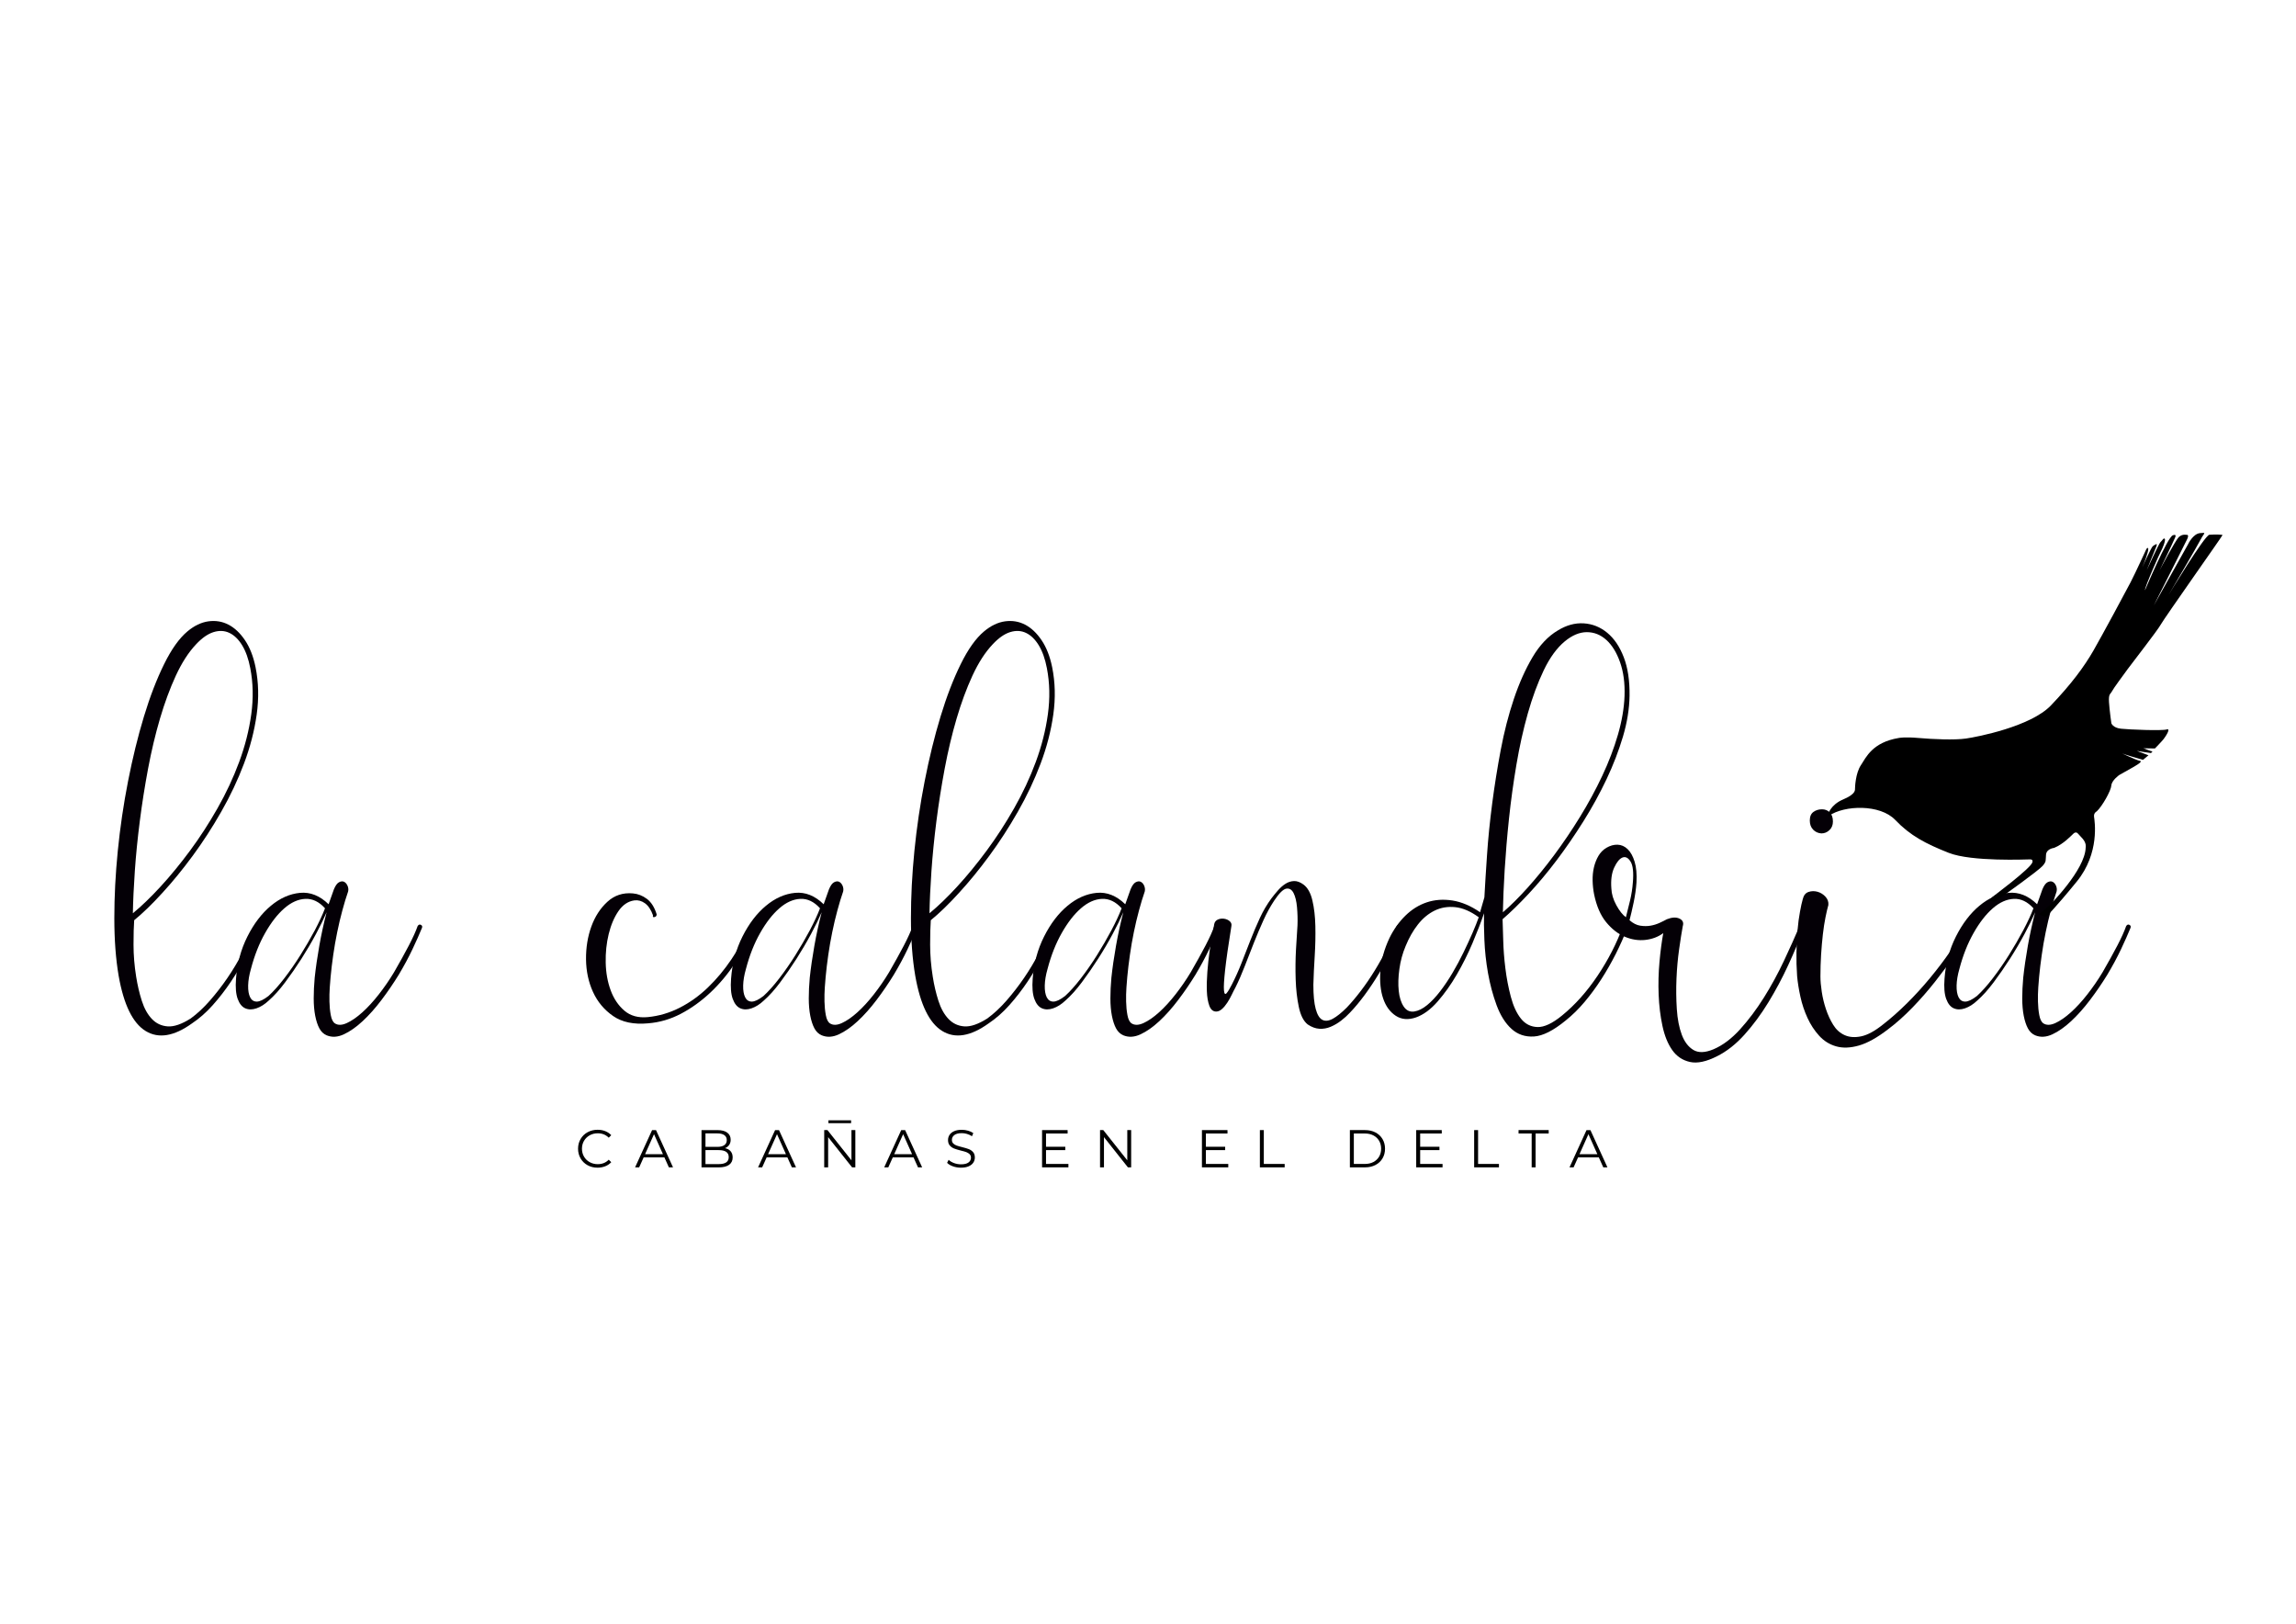 <?xml version="1.0" encoding="utf-8"?>
<!-- Generator: Adobe Illustrator 23.0.5, SVG Export Plug-In . SVG Version: 6.00 Build 0)  -->
<svg version="1.1" id="Capa_1" xmlns="http://www.w3.org/2000/svg" xmlns:xlink="http://www.w3.org/1999/xlink" x="0px" y="0px"
	 viewBox="0 0 841.89 595.28" style="enable-background:new 0 0 841.89 595.28;" xml:space="preserve">
<style type="text/css">
	.st0{fill:#040006;}
	.st1{stroke:#000000;stroke-width:1.046;stroke-miterlimit:10;}
</style>
<g>
	<g>
		<path class="st0" d="M49.2,337.37c-0.16,2.18-0.24,5.17-0.24,8.97c0,3.8,0.32,7.72,0.97,11.76c0.49,3.07,1.17,6,2.06,8.79
			c0.89,2.79,2.12,5.01,3.7,6.67c1.58,1.66,3.52,2.57,5.82,2.73c2.3,0.16,5.11-0.81,8.43-2.91c2.43-1.78,4.77-3.96,7.03-6.55
			c2.26-2.59,4.41-5.35,6.43-8.31c2.02-2.95,3.88-6.06,5.58-9.34s3.19-6.49,4.49-9.64c0.32-0.56,0.73-0.73,1.21-0.49
			c0.48,0.24,0.61,0.65,0.36,1.21c-1.38,3.32-2.93,6.65-4.67,10c-1.74,3.35-3.64,6.57-5.7,9.64c-2.06,3.07-4.29,5.94-6.67,8.61
			c-2.38,2.67-4.91,4.89-7.58,6.67c-6.63,4.77-12.31,5.7-17.04,2.79c-4.73-2.91-8.02-9.66-9.88-20.25
			c-1.05-6.14-1.58-13.18-1.58-21.1c0-7.92,0.42-16.15,1.27-24.68c0.85-8.53,2.1-17.04,3.76-25.52c1.66-8.49,3.6-16.39,5.82-23.71
			c2.22-7.32,4.69-13.72,7.4-19.22c2.71-5.5,5.56-9.5,8.55-12c2.5-2.1,5.07-3.33,7.7-3.7c2.63-0.36,5.07,0.04,7.34,1.21
			c2.26,1.17,4.28,3.07,6.06,5.7c1.78,2.63,3.07,5.92,3.88,9.88c1.13,5.58,1.27,11.38,0.42,17.4c-0.85,6.02-2.41,12.02-4.67,18.01
			c-2.26,5.98-5.03,11.84-8.31,17.58c-3.27,5.74-6.77,11.14-10.49,16.19c-3.72,5.05-7.44,9.6-11.16,13.64
			C55.79,331.47,52.35,334.78,49.2,337.37z M48.72,334.82c3.15-2.59,6.55-5.86,10.19-9.82c3.64-3.96,7.23-8.35,10.79-13.16
			c3.56-4.81,6.91-9.98,10.06-15.52c3.15-5.54,5.8-11.2,7.94-16.98c2.14-5.78,3.62-11.6,4.43-17.46c0.81-5.86,0.69-11.5-0.36-16.92
			c-0.65-3.4-1.64-6.18-2.97-8.37c-1.33-2.18-2.89-3.7-4.67-4.55c-1.78-0.85-3.72-0.95-5.82-0.3c-2.1,0.65-4.24,2.14-6.43,4.49
			c-2.75,2.91-5.21,6.73-7.4,11.46c-2.18,4.73-4.12,9.99-5.82,15.76c-1.7,5.78-3.15,11.9-4.37,18.37
			c-1.21,6.47-2.22,12.87-3.03,19.22c-0.81,6.35-1.42,12.43-1.82,18.25C49.04,325.12,48.8,330.3,48.72,334.82z"/>
		<path class="st0" d="M127.65,326.82c-0.73,2.1-1.44,4.43-2.12,6.97c-0.69,2.55-1.32,5.19-1.88,7.94
			c-0.57,2.75-1.05,5.54-1.46,8.37c-0.41,2.83-0.73,5.54-0.97,8.12c-0.08,0.81-0.18,2.06-0.3,3.76c-0.12,1.7-0.16,3.44-0.12,5.21
			c0.04,1.78,0.2,3.44,0.49,4.97c0.28,1.53,0.79,2.55,1.52,3.03c1.13,0.73,2.59,0.69,4.36-0.12c1.78-0.81,3.68-2.12,5.7-3.94
			c2.02-1.82,4.04-4.02,6.06-6.61c2.02-2.59,3.88-5.29,5.58-8.12c2.1-3.64,3.9-6.89,5.4-9.76c1.49-2.87,2.57-5.23,3.21-7.09
			c0.32-0.56,0.73-0.73,1.21-0.49c0.49,0.24,0.61,0.65,0.36,1.21c-0.89,2.18-2.04,4.77-3.46,7.76c-1.42,2.99-3.09,6.1-5.03,9.34
			c-1.94,3.15-4.04,6.23-6.3,9.22c-2.26,2.99-4.57,5.58-6.91,7.76c-2.35,2.18-4.65,3.8-6.91,4.85c-2.26,1.05-4.36,1.17-6.31,0.36
			c-1.13-0.49-2.02-1.33-2.67-2.55c-0.65-1.21-1.15-2.75-1.52-4.61c-0.36-1.86-0.55-3.98-0.55-6.37c0-2.38,0.12-4.91,0.36-7.58
			c0.4-3.72,0.97-7.64,1.7-11.76c0.73-4.12,1.62-8.2,2.67-12.25c-0.97,2.26-2.26,4.91-3.88,7.94c-1.62,3.03-3.4,6.06-5.33,9.09
			c-1.94,3.03-3.94,5.92-6,8.67c-2.06,2.75-4.06,4.97-6,6.67c-1.46,1.38-2.95,2.32-4.49,2.85c-1.53,0.53-2.91,0.53-4.12,0
			c-1.21-0.52-2.14-1.68-2.79-3.46c-0.65-1.78-0.85-4.24-0.61-7.4c0.4-5.58,1.8-10.73,4.18-15.46c2.38-4.73,5.25-8.49,8.61-11.28
			c3.35-2.79,6.91-4.37,10.67-4.73c3.76-0.36,7.26,1.03,10.49,4.18l1.94-5.46c0.56-1.37,1.19-2.24,1.88-2.61
			c0.69-0.36,1.29-0.42,1.82-0.18c0.52,0.24,0.95,0.71,1.27,1.39C127.73,325.38,127.82,326.09,127.65,326.82z M119.17,333
			c-2.18-2.43-4.59-3.58-7.21-3.46c-2.63,0.12-5.2,1.27-7.7,3.46c-2.51,2.18-4.85,5.19-7.03,9.03c-2.18,3.84-3.92,8.23-5.21,13.16
			c-0.65,2.26-0.99,4.3-1.03,6.12c-0.04,1.82,0.2,3.25,0.73,4.31c0.53,1.05,1.33,1.58,2.43,1.58c1.09,0,2.53-0.69,4.3-2.06
			c1.78-1.62,3.7-3.76,5.76-6.43c2.06-2.67,4.04-5.52,5.94-8.55c1.9-3.03,3.66-6.06,5.28-9.09
			C117.02,338.03,118.28,335.35,119.17,333z"/>
		<path class="st0" d="M240.78,335.19c0,0.57-0.26,0.91-0.79,1.03c-0.53,0.12-0.71-0.1-0.55-0.67c-0.73-2.02-1.7-3.47-2.91-4.37
			c-1.21-0.89-2.51-1.25-3.88-1.09c-2.35,0.32-4.3,1.64-5.88,3.94c-1.58,2.3-2.77,5.11-3.58,8.43c-0.81,3.32-1.17,6.81-1.09,10.49
			c0.08,3.68,0.69,7.05,1.82,10.12c1.13,3.07,2.81,5.56,5.03,7.46c2.22,1.9,5.07,2.69,8.55,2.36c4.12-0.4,8.04-1.56,11.76-3.46
			c3.72-1.9,7.15-4.36,10.31-7.4c3.15-3.03,6.02-6.47,8.61-10.31c2.59-3.84,4.85-7.9,6.79-12.19c0.4-0.56,0.83-0.73,1.27-0.49
			c0.44,0.24,0.55,0.65,0.3,1.21c-1.94,4.45-4.26,8.71-6.97,12.79c-2.71,4.08-5.74,7.7-9.09,10.85c-3.36,3.15-6.95,5.74-10.79,7.76
			c-3.84,2.02-7.86,3.19-12.07,3.52c-5.26,0.48-9.52-0.41-12.79-2.67c-3.27-2.26-5.74-5.21-7.4-8.85c-1.66-3.64-2.5-7.62-2.55-11.94
			c-0.04-4.32,0.61-8.32,1.94-12c1.33-3.68,3.29-6.71,5.88-9.09c2.59-2.38,5.7-3.41,9.34-3.09c1.86,0.16,3.58,0.83,5.15,2
			C238.78,330.72,239.98,332.6,240.78,335.19z"/>
		<path class="st0" d="M309.17,326.82c-0.73,2.1-1.44,4.43-2.12,6.97c-0.69,2.55-1.32,5.19-1.88,7.94
			c-0.57,2.75-1.05,5.54-1.46,8.37c-0.41,2.83-0.73,5.54-0.97,8.12c-0.08,0.81-0.18,2.06-0.3,3.76c-0.12,1.7-0.16,3.44-0.12,5.21
			c0.04,1.78,0.2,3.44,0.49,4.97c0.28,1.53,0.79,2.55,1.52,3.03c1.13,0.73,2.59,0.69,4.36-0.12c1.78-0.81,3.68-2.12,5.7-3.94
			c2.02-1.82,4.04-4.02,6.06-6.61c2.02-2.59,3.88-5.29,5.58-8.12c2.1-3.64,3.9-6.89,5.4-9.76c1.49-2.87,2.56-5.23,3.21-7.09
			c0.32-0.56,0.73-0.73,1.21-0.49s0.61,0.65,0.36,1.21c-0.89,2.18-2.04,4.77-3.45,7.76c-1.42,2.99-3.09,6.1-5.03,9.34
			c-1.94,3.15-4.04,6.23-6.3,9.22c-2.26,2.99-4.57,5.58-6.91,7.76c-2.35,2.18-4.65,3.8-6.91,4.85c-2.26,1.05-4.36,1.17-6.31,0.36
			c-1.13-0.49-2.02-1.33-2.67-2.55c-0.65-1.21-1.15-2.75-1.52-4.61c-0.36-1.86-0.55-3.98-0.55-6.37c0-2.38,0.12-4.91,0.36-7.58
			c0.4-3.72,0.97-7.64,1.7-11.76c0.73-4.12,1.62-8.2,2.67-12.25c-0.97,2.26-2.26,4.91-3.88,7.94c-1.62,3.03-3.4,6.06-5.33,9.09
			c-1.94,3.03-3.94,5.92-6,8.67c-2.06,2.75-4.06,4.97-6,6.67c-1.46,1.38-2.95,2.32-4.49,2.85c-1.53,0.53-2.91,0.53-4.12,0
			c-1.21-0.52-2.14-1.68-2.79-3.46c-0.65-1.78-0.85-4.24-0.61-7.4c0.4-5.58,1.8-10.73,4.18-15.46c2.38-4.73,5.25-8.49,8.61-11.28
			c3.35-2.79,6.91-4.37,10.67-4.73c3.76-0.36,7.26,1.03,10.49,4.18l1.94-5.46c0.56-1.37,1.19-2.24,1.88-2.61
			c0.69-0.36,1.29-0.42,1.82-0.18c0.52,0.24,0.95,0.71,1.27,1.39C309.25,325.38,309.33,326.09,309.17,326.82z M300.68,333
			c-2.18-2.43-4.59-3.58-7.21-3.46c-2.63,0.12-5.2,1.27-7.7,3.46c-2.51,2.18-4.85,5.19-7.03,9.03c-2.18,3.84-3.92,8.23-5.21,13.16
			c-0.65,2.26-0.99,4.3-1.03,6.12c-0.04,1.82,0.2,3.25,0.73,4.31c0.53,1.05,1.33,1.58,2.43,1.58c1.09,0,2.53-0.69,4.3-2.06
			c1.78-1.62,3.7-3.76,5.76-6.43c2.06-2.67,4.04-5.52,5.94-8.55c1.9-3.03,3.66-6.06,5.28-9.09
			C298.54,338.03,299.79,335.35,300.68,333z"/>
		<path class="st0" d="M341.3,337.37c-0.16,2.18-0.24,5.17-0.24,8.97c0,3.8,0.32,7.72,0.97,11.76c0.48,3.07,1.17,6,2.06,8.79
			c0.89,2.79,2.12,5.01,3.7,6.67c1.58,1.66,3.52,2.57,5.82,2.73c2.3,0.16,5.11-0.81,8.43-2.91c2.42-1.78,4.77-3.96,7.03-6.55
			c2.26-2.59,4.41-5.35,6.43-8.31c2.02-2.95,3.88-6.06,5.58-9.34s3.19-6.49,4.49-9.64c0.32-0.56,0.73-0.73,1.21-0.49
			s0.61,0.65,0.36,1.21c-1.37,3.32-2.93,6.65-4.67,10c-1.74,3.35-3.64,6.57-5.7,9.64c-2.06,3.07-4.29,5.94-6.67,8.61
			c-2.38,2.67-4.91,4.89-7.58,6.67c-6.63,4.77-12.31,5.7-17.04,2.79c-4.73-2.91-8.02-9.66-9.88-20.25
			c-1.05-6.14-1.58-13.18-1.58-21.1c0-7.92,0.42-16.15,1.27-24.68c0.85-8.53,2.1-17.04,3.76-25.52c1.66-8.49,3.6-16.39,5.82-23.71
			c2.22-7.32,4.69-13.72,7.4-19.22c2.71-5.5,5.56-9.5,8.55-12c2.5-2.1,5.07-3.33,7.7-3.7c2.63-0.36,5.07,0.04,7.34,1.21
			c2.26,1.17,4.28,3.07,6.06,5.7c1.78,2.63,3.07,5.92,3.88,9.88c1.13,5.58,1.27,11.38,0.42,17.4c-0.85,6.02-2.41,12.02-4.67,18.01
			c-2.27,5.98-5.03,11.84-8.31,17.58c-3.27,5.74-6.77,11.14-10.49,16.19c-3.72,5.05-7.44,9.6-11.16,13.64
			C347.89,331.47,344.46,334.78,341.3,337.37z M340.82,334.82c3.15-2.59,6.55-5.86,10.19-9.82c3.64-3.96,7.23-8.35,10.79-13.16
			c3.56-4.81,6.91-9.98,10.06-15.52c3.15-5.54,5.8-11.2,7.94-16.98c2.14-5.78,3.62-11.6,4.43-17.46c0.81-5.86,0.69-11.5-0.36-16.92
			c-0.65-3.4-1.64-6.18-2.97-8.37c-1.33-2.18-2.89-3.7-4.67-4.55c-1.78-0.85-3.72-0.95-5.82-0.3c-2.1,0.65-4.24,2.14-6.43,4.49
			c-2.75,2.91-5.21,6.73-7.4,11.46c-2.18,4.73-4.12,9.99-5.82,15.76c-1.7,5.78-3.15,11.9-4.37,18.37
			c-1.21,6.47-2.22,12.87-3.03,19.22c-0.81,6.35-1.41,12.43-1.82,18.25C341.14,325.12,340.9,330.3,340.82,334.82z"/>
		<path class="st0" d="M419.76,326.82c-0.73,2.1-1.44,4.43-2.12,6.97c-0.69,2.55-1.32,5.19-1.88,7.94
			c-0.57,2.75-1.05,5.54-1.45,8.37c-0.41,2.83-0.73,5.54-0.97,8.12c-0.08,0.81-0.18,2.06-0.3,3.76c-0.12,1.7-0.16,3.44-0.12,5.21
			c0.04,1.78,0.2,3.44,0.49,4.97c0.28,1.53,0.79,2.55,1.52,3.03c1.13,0.73,2.59,0.69,4.37-0.12c1.78-0.81,3.68-2.12,5.7-3.94
			c2.02-1.82,4.04-4.02,6.06-6.61c2.02-2.59,3.88-5.29,5.58-8.12c2.1-3.64,3.9-6.89,5.4-9.76c1.49-2.87,2.56-5.23,3.21-7.09
			c0.32-0.56,0.73-0.73,1.21-0.49s0.61,0.65,0.36,1.21c-0.89,2.18-2.04,4.77-3.45,7.76c-1.42,2.99-3.09,6.1-5.03,9.34
			c-1.94,3.15-4.04,6.23-6.31,9.22c-2.26,2.99-4.57,5.58-6.91,7.76c-2.35,2.18-4.65,3.8-6.91,4.85c-2.26,1.05-4.37,1.17-6.31,0.36
			c-1.13-0.49-2.02-1.33-2.67-2.55c-0.65-1.21-1.15-2.75-1.52-4.61c-0.36-1.86-0.55-3.98-0.55-6.37c0-2.38,0.12-4.91,0.36-7.58
			c0.4-3.72,0.97-7.64,1.7-11.76c0.73-4.12,1.62-8.2,2.67-12.25c-0.97,2.26-2.26,4.91-3.88,7.94c-1.62,3.03-3.4,6.06-5.34,9.09
			c-1.94,3.03-3.94,5.92-6,8.67c-2.06,2.75-4.06,4.97-6,6.67c-1.46,1.38-2.95,2.32-4.49,2.85c-1.53,0.53-2.91,0.53-4.12,0
			c-1.21-0.52-2.14-1.68-2.79-3.46c-0.65-1.78-0.85-4.24-0.61-7.4c0.41-5.58,1.8-10.73,4.18-15.46c2.38-4.73,5.25-8.49,8.61-11.28
			c3.35-2.79,6.91-4.37,10.67-4.73c3.76-0.36,7.25,1.03,10.49,4.18l1.94-5.46c0.56-1.37,1.19-2.24,1.88-2.61
			c0.69-0.36,1.29-0.42,1.82-0.18c0.53,0.24,0.95,0.71,1.27,1.39C419.83,325.38,419.92,326.09,419.76,326.82z M411.27,333
			c-2.18-2.43-4.59-3.58-7.21-3.46c-2.63,0.12-5.19,1.27-7.7,3.46c-2.51,2.18-4.85,5.19-7.03,9.03c-2.18,3.84-3.92,8.23-5.21,13.16
			c-0.65,2.26-0.99,4.3-1.03,6.12c-0.04,1.82,0.2,3.25,0.73,4.31c0.53,1.05,1.33,1.58,2.43,1.58c1.09,0,2.53-0.69,4.3-2.06
			c1.78-1.62,3.7-3.76,5.76-6.43s4.04-5.52,5.94-8.55c1.9-3.03,3.66-6.06,5.27-9.09C409.12,338.03,410.38,335.35,411.27,333z"/>
		<path class="st0" d="M445.22,338.82c0.16-0.81,0.61-1.37,1.33-1.7c0.73-0.32,1.49-0.42,2.3-0.3c0.81,0.12,1.49,0.42,2.06,0.91
			c0.56,0.49,0.77,1.09,0.61,1.82c-1.13,7.03-1.9,12.39-2.3,16.07c-0.4,3.68-0.54,6.17-0.42,7.46c0.12,1.29,0.44,1.64,0.97,1.03
			c0.53-0.61,1.15-1.64,1.88-3.09c1.29-2.5,2.49-5.15,3.58-7.94c1.09-2.79,2.18-5.58,3.27-8.37c1.09-2.79,2.24-5.5,3.45-8.12
			c1.21-2.63,2.63-5.03,4.24-7.21c0.73-0.97,1.53-1.96,2.42-2.97c0.89-1.01,1.82-1.82,2.79-2.43c0.97-0.61,2-0.93,3.09-0.97
			c1.09-0.04,2.24,0.38,3.46,1.27c1.53,1.13,2.63,3.07,3.27,5.82c0.65,2.75,1.01,5.88,1.09,9.4c0.08,3.52,0,7.2-0.24,11.03
			c-0.24,3.84-0.41,7.34-0.49,10.49c0,3.8,0.28,6.75,0.85,8.85c0.56,2.1,1.37,3.44,2.42,4c1.05,0.56,2.32,0.44,3.82-0.36
			c1.49-0.81,3.21-2.18,5.15-4.12c1.7-1.78,3.43-3.84,5.21-6.18c1.78-2.34,3.47-4.83,5.09-7.46c1.62-2.63,3.11-5.33,4.49-8.12
			c1.37-2.79,2.55-5.48,3.52-8.06c0.32-0.56,0.73-0.73,1.21-0.49c0.48,0.24,0.61,0.65,0.36,1.21c-0.97,2.67-2.14,5.42-3.52,8.25
			c-1.38,2.83-2.89,5.62-4.55,8.37c-1.66,2.75-3.4,5.36-5.21,7.82c-1.82,2.47-3.62,4.63-5.4,6.49c-0.97,1.05-2.06,2.04-3.27,2.97
			c-1.21,0.93-2.49,1.68-3.82,2.24c-1.33,0.56-2.71,0.81-4.12,0.73c-1.42-0.08-2.85-0.61-4.3-1.58c-1.54-1.21-2.63-3.36-3.27-6.43
			c-0.65-3.07-1.03-6.45-1.15-10.13c-0.12-3.68-0.08-7.34,0.12-10.97c0.2-3.64,0.38-6.59,0.55-8.85c0.08-2.18,0.02-4.38-0.18-6.61
			c-0.2-2.22-0.63-3.96-1.27-5.21c-0.65-1.25-1.54-1.78-2.67-1.58c-1.13,0.2-2.59,1.64-4.37,4.3c-1.45,2.18-2.79,4.61-4,7.28
			c-1.21,2.67-2.38,5.44-3.52,8.31c-1.13,2.87-2.24,5.72-3.34,8.55c-1.09,2.83-2.24,5.46-3.45,7.88c-0.41,0.73-0.85,1.6-1.33,2.61
			c-0.48,1.01-1.03,1.98-1.64,2.91c-0.61,0.93-1.25,1.7-1.94,2.3c-0.69,0.61-1.39,0.91-2.12,0.91c-1.13,0-1.96-0.71-2.49-2.12
			c-0.52-1.41-0.83-3.19-0.91-5.33c-0.08-2.14-0.02-4.51,0.18-7.09c0.2-2.59,0.47-5.05,0.79-7.4c0.32-2.34,0.67-4.44,1.03-6.31
			C444.91,340.72,445.14,339.47,445.22,338.82z"/>
		<path class="st0" d="M544.16,334.82c-1.13,3.32-2.55,6.97-4.24,10.97c-1.7,4-3.62,7.84-5.76,11.52c-2.14,3.68-4.49,6.97-7.03,9.88
			c-2.55,2.91-5.2,4.85-7.94,5.82c-2.83,0.97-5.3,0.77-7.4-0.61c-2.1-1.38-3.64-3.47-4.61-6.31c-0.97-2.83-1.31-6.2-1.03-10.12
			c0.28-3.92,1.39-7.94,3.33-12.07c1.54-3.15,3.48-5.88,5.82-8.18c2.34-2.3,4.97-3.94,7.88-4.91c2.91-0.97,6.04-1.19,9.4-0.67
			c3.35,0.53,6.73,1.96,10.13,4.3l1.58-5.46c0.24-4.44,0.56-9.64,0.97-15.58c0.4-5.94,1.03-12.19,1.88-18.73
			c0.85-6.55,1.9-13.14,3.15-19.76c1.25-6.63,2.85-12.83,4.79-18.61c1.94-5.78,4.22-10.89,6.85-15.34c2.63-4.44,5.72-7.72,9.28-9.82
			c3.15-1.94,6.32-2.81,9.52-2.61c3.19,0.2,6.06,1.35,8.61,3.46c2.55,2.1,4.57,5.09,6.06,8.97c1.49,3.88,2.2,8.61,2.12,14.19
			c-0.08,4.77-0.89,9.74-2.42,14.91c-1.54,5.17-3.54,10.37-6,15.58c-2.47,5.21-5.3,10.37-8.49,15.46
			c-3.19,5.09-6.49,9.88-9.88,14.37c-3.4,4.49-6.81,8.57-10.25,12.25c-3.44,3.68-6.61,6.77-9.52,9.28c0.08,1.86,0.16,4.43,0.24,7.7
			c0.08,3.27,0.34,6.71,0.79,10.31c0.44,3.6,1.11,7.07,2,10.43c0.89,3.36,2.12,6.02,3.7,8c1.58,1.98,3.6,3.01,6.06,3.09
			c2.47,0.08,5.48-1.33,9.03-4.24c4.77-3.88,9.11-8.75,13.04-14.61c3.92-5.86,7.01-11.9,9.28-18.13c0.32-0.56,0.73-0.73,1.21-0.49
			c0.49,0.24,0.61,0.65,0.36,1.21c-1.21,3.15-2.63,6.33-4.24,9.52c-1.62,3.19-3.38,6.27-5.28,9.22c-1.9,2.95-3.94,5.72-6.12,8.31
			c-2.18,2.59-4.49,4.85-6.91,6.79c-4.53,3.72-8.41,5.68-11.64,5.88c-3.23,0.2-5.98-0.73-8.25-2.79c-2.26-2.06-4.08-4.95-5.46-8.67
			c-1.37-3.72-2.42-7.64-3.15-11.76c-0.73-4.12-1.17-8.18-1.33-12.19C544.12,340.58,544.08,337.33,544.16,334.82z M542.22,336.28
			c-2.99-2.18-5.86-3.41-8.61-3.7c-2.75-0.28-5.27,0.14-7.58,1.27c-2.3,1.13-4.35,2.83-6.12,5.09c-1.78,2.26-3.27,4.89-4.49,7.88
			c-1.13,2.67-1.9,5.48-2.3,8.43c-0.41,2.95-0.49,5.62-0.24,8c0.24,2.39,0.85,4.3,1.82,5.76c0.97,1.45,2.26,2.06,3.88,1.82
			c1.53-0.24,3.11-1.03,4.73-2.36c1.62-1.33,3.21-3.03,4.79-5.09c1.58-2.06,3.09-4.32,4.55-6.79c1.45-2.46,2.79-4.95,4-7.46
			c1.21-2.5,2.3-4.87,3.27-7.09C540.89,339.81,541.65,337.89,542.22,336.28z M551.07,334.46c2.83-2.43,5.86-5.44,9.09-9.03
			c3.23-3.6,6.49-7.6,9.76-12c3.27-4.41,6.43-9.07,9.46-14c3.03-4.93,5.74-9.92,8.12-14.98c2.38-5.05,4.3-10.08,5.76-15.1
			c1.45-5.01,2.26-9.74,2.42-14.19c0.16-4.69-0.38-8.81-1.64-12.37c-1.26-3.56-2.93-6.28-5.03-8.18c-2.1-1.9-4.49-2.85-7.15-2.85
			c-2.67,0-5.38,1.13-8.12,3.4c-2.91,2.43-5.48,5.96-7.7,10.61c-2.22,4.65-4.16,9.9-5.82,15.76c-1.66,5.86-3.05,12.13-4.18,18.79
			c-1.13,6.67-2.04,13.28-2.73,19.83c-0.69,6.55-1.21,12.79-1.58,18.73C551.38,324.82,551.15,330.01,551.07,334.46z"/>
		<path class="st0" d="M600.06,323.54c-0.16,2.35-0.51,4.77-1.03,7.28c-0.53,2.51-1.03,4.69-1.52,6.55c1.29,1.13,2.61,1.8,3.94,2
			c1.33,0.2,2.59,0.2,3.76,0c1.17-0.2,2.28-0.55,3.33-1.03c1.05-0.48,1.94-0.93,2.67-1.33c1.86-0.73,3.4-0.81,4.61-0.24
			c1.21,0.57,1.62,1.5,1.21,2.79c-0.4,2.18-0.85,4.99-1.33,8.43c-0.49,3.44-0.81,7.03-0.97,10.79c-0.16,3.76-0.12,7.48,0.12,11.16
			c0.24,3.68,0.85,6.81,1.82,9.4c0.97,2.59,2.38,4.45,4.24,5.58c1.86,1.13,4.32,1.05,7.4-0.24c3.4-1.46,6.65-3.9,9.76-7.34
			c3.11-3.44,6.02-7.32,8.73-11.64c2.71-4.32,5.15-8.81,7.34-13.46c2.18-4.65,4.08-8.87,5.7-12.67c0.32-0.56,0.73-0.73,1.21-0.49
			c0.49,0.24,0.61,0.65,0.36,1.21c-1.62,4.29-3.52,8.79-5.7,13.52c-2.18,4.73-4.61,9.28-7.27,13.64c-2.67,4.37-5.58,8.31-8.73,11.82
			c-3.15,3.52-6.51,6.16-10.06,7.94c-3.96,2.02-7.3,2.73-10,2.12c-2.71-0.61-4.87-2.06-6.49-4.37c-1.62-2.3-2.81-5.25-3.58-8.85
			c-0.77-3.6-1.23-7.4-1.39-11.4c-0.16-4-0.06-8,0.3-12c0.36-4,0.83-7.54,1.39-10.61c-1.86,1.38-4.04,2.2-6.55,2.49
			c-2.51,0.28-5.01-0.1-7.52-1.15c-2.5-1.05-4.79-2.83-6.85-5.33c-2.06-2.5-3.54-5.9-4.43-10.19c-0.32-1.62-0.51-3.29-0.55-5.03
			c-0.04-1.74,0.12-3.37,0.48-4.91c0.36-1.53,0.91-2.93,1.64-4.18c0.73-1.25,1.7-2.24,2.91-2.97c1.38-0.81,2.75-1.19,4.12-1.15
			c1.37,0.04,2.61,0.59,3.7,1.64c1.09,1.05,1.94,2.59,2.55,4.61C600,317.93,600.22,320.47,600.06,323.54z M596.18,336.28
			c0.48-1.86,0.99-3.9,1.52-6.12c0.53-2.22,0.87-4.43,1.03-6.61c0.32-3.72,0.04-6.28-0.85-7.7c-0.89-1.41-1.88-1.9-2.97-1.46
			c-1.09,0.45-2.1,1.68-3.03,3.7c-0.93,2.02-1.27,4.57-1.03,7.64c0.08,2.02,0.69,4.06,1.82,6.12
			C593.79,333.91,594.97,335.39,596.18,336.28z"/>
		<path class="st0" d="M661.04,329.61c0.33-1.37,1.02-2.24,2.1-2.61c1.08-0.36,2.19-0.38,3.32-0.06c1.13,0.32,2.1,0.93,2.91,1.82
			c0.81,0.89,1.16,1.9,1.05,3.03c-0.32,1.13-0.68,2.63-1.05,4.49c-0.38,1.86-0.7,3.96-0.97,6.3c-0.27,2.35-0.48,4.83-0.65,7.46
			c-0.16,2.63-0.24,5.28-0.24,7.94c0,1.62,0.16,3.5,0.49,5.64c0.32,2.14,0.83,4.26,1.54,6.37c0.7,2.1,1.59,4.02,2.67,5.76
			c1.08,1.74,2.48,2.99,4.21,3.76c1.73,0.77,3.75,0.91,6.07,0.42c2.32-0.49,4.99-1.94,8.01-4.37c2.91-2.26,5.85-4.87,8.82-7.82
			c2.97-2.95,5.77-6.02,8.41-9.22c2.64-3.19,5.1-6.43,7.36-9.7c2.27-3.27,4.21-6.37,5.83-9.28c0.32-0.56,0.81-0.67,1.46-0.3
			c0.65,0.36,0.86,0.71,0.65,1.03c-1.62,2.91-3.59,6.04-5.91,9.4c-2.32,3.36-4.8,6.71-7.44,10.06c-2.64,3.36-5.45,6.57-8.41,9.64
			c-2.97,3.07-5.96,5.74-8.98,8c-3.99,3.07-7.55,5.05-10.68,5.94c-3.13,0.89-5.91,0.99-8.33,0.3c-2.43-0.69-4.5-1.98-6.23-3.88
			c-1.73-1.9-3.16-4.08-4.29-6.55c-1.13-2.47-2-5.05-2.59-7.76c-0.59-2.71-1-5.23-1.21-7.58c-0.21-2.91-0.29-5.82-0.24-8.73
			c0.05-2.91,0.19-5.62,0.4-8.12c0.22-2.5,0.51-4.75,0.89-6.73C660.36,332.3,660.71,330.74,661.04,329.61z M668.09,296.7
			c1.13,0,2.08,0.38,2.85,1.15c0.77,0.77,1.15,1.88,1.15,3.33c0,1.29-0.42,2.35-1.27,3.15c-0.85,0.81-1.84,1.21-2.97,1.21
			c-1.21-0.08-2.22-0.55-3.03-1.39c-0.81-0.85-1.21-1.96-1.21-3.33c0-1.46,0.44-2.5,1.33-3.15
			C665.83,297.02,666.88,296.7,668.09,296.7z"/>
		<path class="st0" d="M754.11,326.82c-0.73,2.1-1.44,4.43-2.12,6.97c-0.69,2.55-1.32,5.19-1.88,7.94
			c-0.57,2.75-1.05,5.54-1.45,8.37c-0.41,2.83-0.73,5.54-0.97,8.12c-0.08,0.81-0.18,2.06-0.3,3.76c-0.12,1.7-0.16,3.44-0.12,5.21
			c0.04,1.78,0.2,3.44,0.49,4.97c0.28,1.53,0.79,2.55,1.52,3.03c1.13,0.73,2.59,0.69,4.37-0.12c1.78-0.81,3.68-2.12,5.7-3.94
			c2.02-1.82,4.04-4.02,6.06-6.61c2.02-2.59,3.88-5.29,5.58-8.12c2.1-3.64,3.9-6.89,5.4-9.76c1.49-2.87,2.56-5.23,3.21-7.09
			c0.32-0.56,0.73-0.73,1.21-0.49s0.61,0.65,0.36,1.21c-0.89,2.18-2.04,4.77-3.45,7.76c-1.42,2.99-3.09,6.1-5.03,9.34
			c-1.94,3.15-4.04,6.23-6.31,9.22c-2.26,2.99-4.57,5.58-6.91,7.76c-2.35,2.18-4.65,3.8-6.91,4.85c-2.26,1.05-4.37,1.17-6.31,0.36
			c-1.13-0.49-2.02-1.33-2.67-2.55c-0.65-1.21-1.15-2.75-1.52-4.61c-0.36-1.86-0.55-3.98-0.55-6.37c0-2.38,0.12-4.91,0.36-7.58
			c0.4-3.72,0.97-7.64,1.7-11.76c0.73-4.12,1.62-8.2,2.67-12.25c-0.97,2.26-2.26,4.91-3.88,7.94c-1.62,3.03-3.4,6.06-5.34,9.09
			c-1.94,3.03-3.94,5.92-6,8.67c-2.06,2.75-4.06,4.97-6,6.67c-1.46,1.38-2.95,2.32-4.49,2.85c-1.53,0.53-2.91,0.53-4.12,0
			c-1.21-0.52-2.14-1.68-2.79-3.46c-0.65-1.78-0.85-4.24-0.61-7.4c0.41-5.58,1.8-10.73,4.18-15.46c2.39-4.73,5.25-8.49,8.61-11.28
			c3.35-2.79,6.91-4.37,10.67-4.73c3.76-0.36,7.25,1.03,10.49,4.18l1.94-5.46c0.56-1.37,1.19-2.24,1.88-2.61
			c0.69-0.36,1.29-0.42,1.82-0.18c0.53,0.24,0.95,0.71,1.27,1.39C754.19,325.38,754.27,326.09,754.11,326.82z M745.62,333
			c-2.18-2.43-4.59-3.58-7.21-3.46c-2.63,0.12-5.19,1.27-7.7,3.46c-2.51,2.18-4.85,5.19-7.03,9.03c-2.18,3.84-3.92,8.23-5.21,13.16
			c-0.65,2.26-0.99,4.3-1.03,6.12c-0.04,1.82,0.2,3.25,0.73,4.31c0.53,1.05,1.33,1.58,2.43,1.58c1.09,0,2.53-0.69,4.3-2.06
			c1.78-1.62,3.7-3.76,5.76-6.43c2.06-2.67,4.04-5.52,5.94-8.55c1.9-3.03,3.66-6.06,5.27-9.09
			C743.48,338.03,744.73,335.35,745.62,333z"/>
	</g>
	<g>
		<g>
			<path d="M215.45,427.19c-1.09-0.6-1.94-1.43-2.56-2.49c-0.62-1.06-0.93-2.25-0.93-3.56c0-1.31,0.31-2.5,0.93-3.56
				c0.62-1.06,1.47-1.89,2.57-2.49c1.09-0.6,2.32-0.9,3.67-0.9c1.01,0,1.95,0.17,2.81,0.51c0.86,0.34,1.59,0.83,2.19,1.48
				l-0.92,0.92c-1.07-1.08-2.41-1.62-4.04-1.62c-1.08,0-2.06,0.25-2.95,0.74c-0.88,0.5-1.58,1.17-2.08,2.03
				c-0.5,0.86-0.75,1.82-0.75,2.89c0,1.07,0.25,2.03,0.75,2.89c0.5,0.86,1.19,1.54,2.08,2.03c0.88,0.49,1.87,0.74,2.95,0.74
				c1.64,0,2.99-0.55,4.04-1.64l0.92,0.92c-0.6,0.65-1.33,1.15-2.2,1.49c-0.87,0.34-1.81,0.52-2.82,0.52
				C217.75,428.09,216.53,427.79,215.45,427.19z"/>
			<path d="M243.62,424.32h-7.61l-1.64,3.65h-1.5l6.24-13.66h1.43l6.24,13.66h-1.52L243.62,424.32z M243.09,423.15l-3.28-7.34
				l-3.28,7.34H243.09z"/>
			<path d="M267.92,422.09c0.49,0.58,0.73,1.32,0.73,2.24c0,1.17-0.43,2.07-1.3,2.7c-0.87,0.63-2.14,0.95-3.84,0.95h-6.28v-13.66
				h5.89c1.52,0,2.7,0.3,3.54,0.92c0.84,0.61,1.26,1.48,1.26,2.6c0,0.75-0.19,1.4-0.56,1.92c-0.37,0.53-0.88,0.92-1.53,1.18
				C266.74,421.12,267.44,421.51,267.92,422.09z M258.68,415.5v4.96h4.35c1.11,0,1.96-0.21,2.56-0.63c0.6-0.42,0.9-1.04,0.9-1.84
				c0-0.81-0.3-1.42-0.9-1.84c-0.6-0.42-1.45-0.63-2.56-0.63H258.68z M266.27,426.16c0.62-0.42,0.94-1.07,0.94-1.95
				c0-1.7-1.24-2.56-3.71-2.56h-4.82v5.13h4.82C264.73,426.78,265.65,426.57,266.27,426.16z"/>
			<path d="M288.72,424.32h-7.61l-1.64,3.65h-1.5l6.24-13.66h1.43l6.24,13.66h-1.52L288.72,424.32z M288.19,423.15l-3.28-7.34
				l-3.28,7.34H288.19z"/>
			<path d="M313.63,414.31v13.66h-1.19l-8.78-11.08v11.08h-1.44v-13.66h1.19l8.8,11.08v-11.08H313.63z"/>
			<path d="M334.97,424.32h-7.61l-1.64,3.65h-1.5l6.24-13.66h1.43l6.24,13.66h-1.52L334.97,424.32z M334.44,423.15l-3.28-7.34
				l-3.28,7.34H334.44z"/>
			<path d="M349.44,427.6c-0.93-0.32-1.65-0.75-2.16-1.29l0.57-1.11c0.49,0.49,1.15,0.89,1.97,1.2c0.82,0.3,1.67,0.46,2.54,0.46
				c1.22,0,2.14-0.22,2.75-0.67c0.61-0.45,0.92-1.03,0.92-1.75c0-0.55-0.17-0.98-0.5-1.31c-0.33-0.32-0.74-0.57-1.22-0.75
				c-0.48-0.18-1.15-0.37-2.01-0.57c-1.03-0.26-1.85-0.51-2.46-0.75c-0.61-0.24-1.14-0.61-1.57-1.1c-0.44-0.49-0.65-1.17-0.65-2.01
				c0-0.69,0.18-1.32,0.55-1.88c0.36-0.57,0.92-1.02,1.68-1.36c0.75-0.34,1.69-0.51,2.81-0.51c0.78,0,1.55,0.11,2.29,0.32
				c0.75,0.22,1.4,0.51,1.94,0.89l-0.49,1.15c-0.57-0.38-1.18-0.66-1.84-0.85c-0.65-0.19-1.29-0.28-1.91-0.28
				c-1.2,0-2.1,0.23-2.7,0.69c-0.61,0.46-0.91,1.06-0.91,1.78c0,0.55,0.17,0.99,0.5,1.32c0.33,0.33,0.75,0.59,1.25,0.76
				c0.5,0.18,1.17,0.37,2.02,0.58c1,0.25,1.81,0.49,2.43,0.73c0.62,0.24,1.14,0.6,1.57,1.09c0.43,0.49,0.64,1.15,0.64,1.98
				c0,0.69-0.19,1.32-0.56,1.88c-0.37,0.57-0.94,1.01-1.71,1.35c-0.77,0.33-1.71,0.5-2.83,0.5
				C351.34,428.09,350.37,427.93,349.44,427.6z"/>
			<path d="M391.76,426.72v1.25h-9.66v-13.66h9.37v1.25h-7.92v4.86h7.07v1.23h-7.07v5.07H391.76z"/>
			<path d="M414.77,414.31v13.66h-1.19l-8.78-11.08v11.08h-1.44v-13.66h1.19l8.8,11.08v-11.08H414.77z"/>
			<path d="M450.38,426.72v1.25h-9.66v-13.66h9.37v1.25h-7.92v4.86h7.07v1.23h-7.07v5.07H450.38z"/>
			<path d="M461.97,414.31h1.44v12.41h7.65v1.25h-9.09V414.31z"/>
			<path d="M494.97,414.31h5.56c1.44,0,2.72,0.29,3.83,0.87c1.11,0.58,1.96,1.38,2.58,2.42c0.61,1.03,0.92,2.21,0.92,3.54
				s-0.31,2.51-0.92,3.54c-0.61,1.03-1.47,1.84-2.58,2.42c-1.11,0.58-2.38,0.87-3.83,0.87h-5.56V414.31z M500.46,426.72
				c1.2,0,2.24-0.24,3.14-0.71c0.9-0.48,1.59-1.13,2.09-1.97c0.49-0.84,0.74-1.81,0.74-2.9s-0.25-2.06-0.74-2.9
				c-0.5-0.84-1.19-1.5-2.09-1.97c-0.9-0.47-1.95-0.71-3.14-0.71h-4.04v11.16H500.46z"/>
			<path d="M528.95,426.72v1.25h-9.66v-13.66h9.37v1.25h-7.92v4.86h7.07v1.23h-7.07v5.07H528.95z"/>
			<path d="M540.54,414.31h1.44v12.41h7.65v1.25h-9.09V414.31z"/>
			<path d="M561.62,415.56h-4.8v-1.25h11.05v1.25h-4.8v12.41h-1.44V415.56z"/>
			<path d="M586.25,424.32h-7.61l-1.64,3.65h-1.5l6.24-13.66h1.43l6.24,13.66h-1.52L586.25,424.32z M585.72,423.15l-3.28-7.34
				l-3.28,7.34H585.72z"/>
		</g>
		<line class="st1" x1="303.76" y1="411.25" x2="312.08" y2="411.25"/>
	</g>
	<path d="M670.25,298.65c0,0,0.93-3.6,5.54-5.54s4.4-3.4,4.4-4s0.2-5.6,2.13-8.54c1.93-2.94,4.27-8.41,13.88-10.01
		c0,0,2.07-0.47,7.34,0c5.27,0.47,13.14,0.8,17.34,0.2c4.2-0.6,23.75-4.4,31.15-12.14c7.4-7.74,12.21-14.21,15.61-20.15
		c3.4-5.94,11.87-21.68,13.61-25.02c1.73-3.34,5.8-12.21,5.8-12.21s1.13-1.33,0.47,1.2s-2,5.54-2,5.54s3.34-7.4,3.87-7.74
		c0.53-0.33,2.07-1.67,1.2,0.33s-3.4,8.41-3.4,8.41s4.47-9.81,5-10.21c0.53-0.4,1.2-1.8,1.6-1.2c0.4,0.6-1.07,4-1.33,4.34
		c-0.27,0.33-6.14,13.48-5.94,14.48c0,0,8.21-19.41,10.21-20.15c2-0.73,0.4,1.6,0.33,1.93c-0.07,0.33-5.2,10.94-5.2,10.94
		s5.8-11.01,7.07-12.21c1.27-1.2,2.74-0.81,2.74-0.81s1.2-0.33,0.33,1.54S789.73,222,789.73,222l12.59-22.48c0,0,1.75-3.8,4.36-4.07
		c2.6-0.27,1.47-0.07,0.33,2.2c-1.13,2.27-11.81,20.41-11.81,20.41s13.21-21.88,14.94-22.01c1.73-0.13,4.8-0.13,4.8,0.13
		c0,0.27-21.41,30.55-22.61,32.75c-1.2,2.2-10.54,14.14-12.14,16.34c-1.6,2.2-5.27,7.14-5.8,8.21c-0.53,1.07-1.27,0.8-1.07,3.94
		c0.2,3.14,0.87,7.74,0.87,7.74s0.53,1.67,3.54,2c3,0.33,15.08,0.8,16.74,0.27c1.67-0.53-0.4,2.6-1.13,3.54
		c-0.73,0.93-3.18,3.43-3.18,3.43l-4.22-0.07c0,0,3,1.17,3.33,1.17l-0.55,0.59c0,0-4.99-0.73-5.19-0.8
		c-0.2-0.07,4.27,1.61,4.27,1.61l-2,1.67c0,0-7.17-2.02-8.17-2.56c-1-0.53,5.77,2.76,7.1,2.96c1.33,0.2-2.87,2.47-2.87,2.47
		l-4.74,2.67c0,0-2.8,1.93-2.94,3.87s-3.34,7.6-5.34,9.47c0,0-1.2,0.53-1,2s2.2,13.28-6.34,23.75
		c-8.54,10.47-11.41,13.08-11.41,13.08l-2.47-1.07l3.67-3.07c0,0,13.28-13.14,13.48-21.41c0,0,0.4-1.53-1.13-3.27
		c-1.53-1.73-1.93-2.07-1.93-2.07s-0.6-0.53-1.4,0.2c-0.8,0.73-3.67,3.87-7.14,5.27c0,0-2.74,0.27-2.94,2.47
		c-0.2,2.2,0.2,2.4-1.2,4.07c-1.4,1.67-14.21,10.81-14.21,10.81l-3.47,2.47l-2-0.47l1.07-1.27c0,0,14.28-10.61,14.81-12.81
		c0,0,0.4-1.07-0.8-1.07s-21.48,0.93-29.89-2.4c-8.41-3.34-14.08-6.27-19.61-12.07c-5.54-5.8-18.61-5.47-24.35-1.47L670.25,298.65z"
		/>
</g>
</svg>
